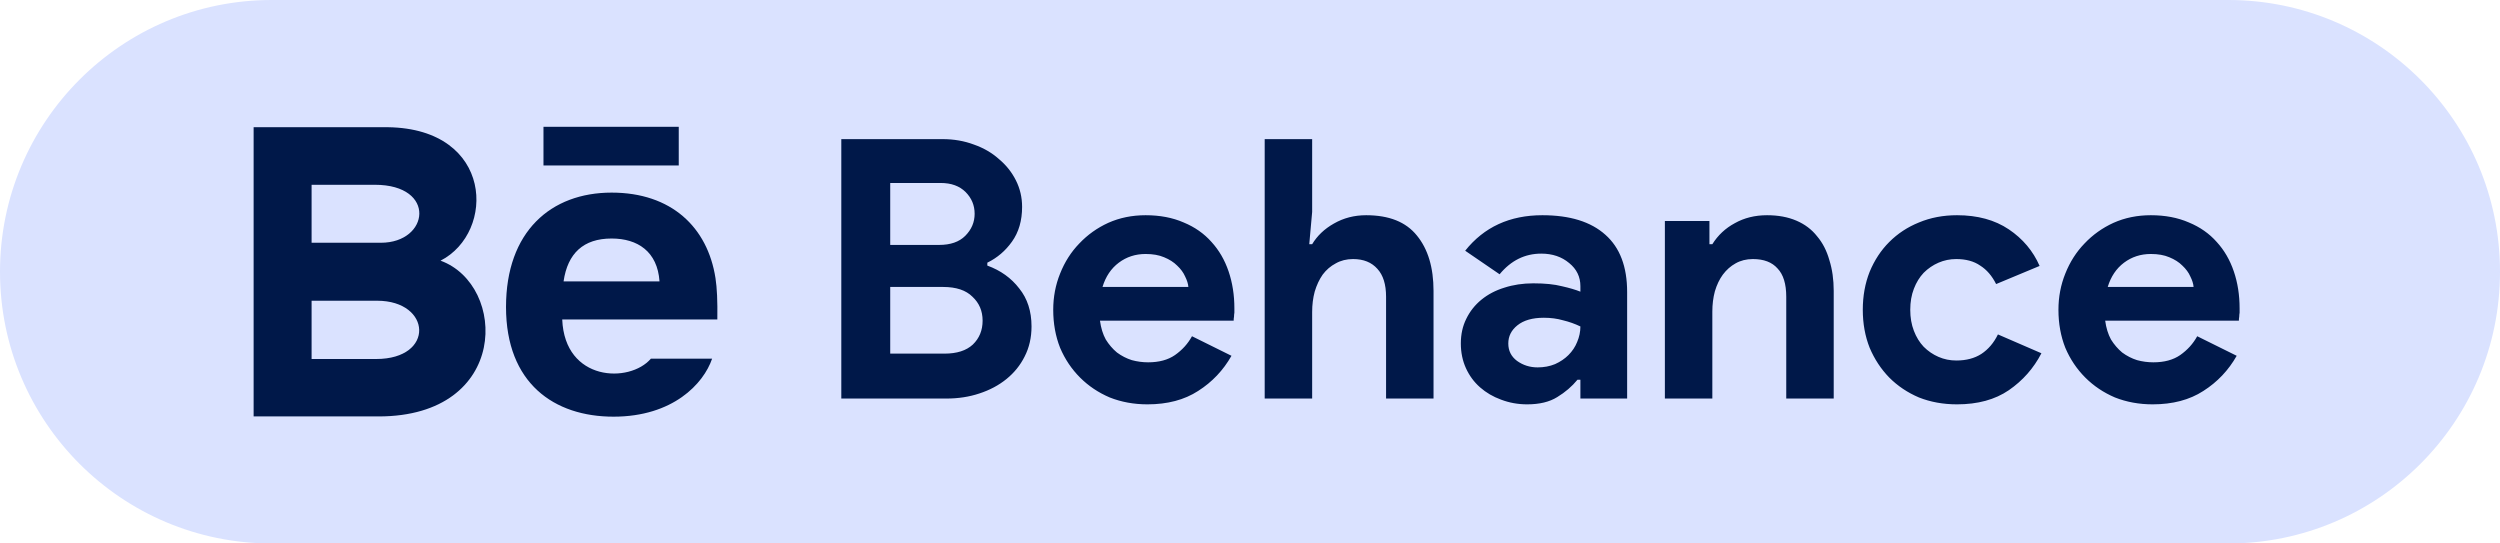 <svg width="138" height="30" viewBox="0 0 138 30" fill="none" xmlns="http://www.w3.org/2000/svg">
<path d="M0 15C0 6.716 6.716 0 15 0H123C131.284 0 138 6.716 138 15V15C138 23.284 131.284 30 123 30H15C6.716 30 0 23.284 0 15V15Z" fill="#DAE2FF"/>
<path d="M46.44 7.68H52.04C52.653 7.68 53.227 7.78 53.76 7.98C54.293 8.167 54.753 8.433 55.14 8.78C55.54 9.113 55.853 9.507 56.08 9.96C56.307 10.413 56.42 10.9 56.42 11.42C56.42 12.18 56.233 12.82 55.86 13.34C55.5 13.847 55.047 14.233 54.5 14.5V14.66C55.233 14.927 55.82 15.347 56.26 15.92C56.713 16.48 56.94 17.18 56.94 18.02C56.94 18.633 56.813 19.187 56.56 19.68C56.32 20.16 55.987 20.573 55.56 20.92C55.133 21.267 54.633 21.533 54.06 21.72C53.5 21.907 52.893 22 52.24 22H46.44V7.68ZM51.84 13.52C52.467 13.52 52.947 13.353 53.28 13.02C53.627 12.673 53.8 12.267 53.8 11.8C53.8 11.333 53.633 10.933 53.3 10.6C52.967 10.267 52.507 10.1 51.92 10.1H49.14V13.52H51.84ZM52.14 19.52C52.82 19.52 53.34 19.353 53.7 19.02C54.06 18.673 54.24 18.233 54.24 17.7C54.24 17.167 54.053 16.727 53.68 16.38C53.32 16.02 52.78 15.84 52.06 15.84H49.14V19.52H52.14ZM67.978 19.64C67.525 20.44 66.912 21.087 66.138 21.58C65.378 22.073 64.445 22.32 63.338 22.32C62.592 22.32 61.898 22.193 61.258 21.94C60.632 21.673 60.085 21.307 59.618 20.84C59.151 20.373 58.785 19.827 58.518 19.2C58.265 18.56 58.138 17.86 58.138 17.1C58.138 16.393 58.265 15.727 58.518 15.1C58.772 14.46 59.125 13.907 59.578 13.44C60.032 12.96 60.565 12.58 61.178 12.3C61.805 12.02 62.492 11.88 63.238 11.88C64.025 11.88 64.725 12.013 65.338 12.28C65.951 12.533 66.465 12.893 66.878 13.36C67.291 13.813 67.605 14.353 67.818 14.98C68.031 15.607 68.138 16.287 68.138 17.02C68.138 17.113 68.138 17.193 68.138 17.26C68.125 17.34 68.118 17.413 68.118 17.48C68.105 17.547 68.098 17.62 68.098 17.7H60.718C60.772 18.1 60.878 18.447 61.038 18.74C61.212 19.02 61.418 19.26 61.658 19.46C61.911 19.647 62.185 19.787 62.478 19.88C62.772 19.96 63.072 20 63.378 20C63.978 20 64.472 19.867 64.858 19.6C65.258 19.32 65.572 18.973 65.798 18.56L67.978 19.64ZM65.598 15.84C65.585 15.667 65.525 15.473 65.418 15.26C65.325 15.047 65.178 14.847 64.978 14.66C64.791 14.473 64.552 14.32 64.258 14.2C63.978 14.08 63.638 14.02 63.238 14.02C62.678 14.02 62.185 14.18 61.758 14.5C61.331 14.82 61.032 15.267 60.858 15.84H65.598ZM69.811 7.68H72.431V11.7L72.271 13.48H72.431C72.711 13.013 73.111 12.633 73.631 12.34C74.165 12.033 74.758 11.88 75.411 11.88C76.678 11.88 77.611 12.253 78.211 13C78.825 13.747 79.131 14.767 79.131 16.06V22H76.511V16.38C76.511 15.7 76.351 15.187 76.031 14.84C75.711 14.48 75.265 14.3 74.691 14.3C74.331 14.3 74.011 14.38 73.731 14.54C73.451 14.687 73.211 14.893 73.011 15.16C72.825 15.427 72.678 15.74 72.571 16.1C72.478 16.447 72.431 16.82 72.431 17.22V22H69.811V7.68ZM87.238 20.96H87.078C86.772 21.333 86.398 21.653 85.958 21.92C85.531 22.187 84.978 22.32 84.298 22.32C83.791 22.32 83.311 22.233 82.858 22.06C82.418 21.9 82.031 21.673 81.698 21.38C81.365 21.087 81.105 20.733 80.918 20.32C80.731 19.907 80.638 19.453 80.638 18.96C80.638 18.453 80.738 18 80.938 17.6C81.138 17.187 81.418 16.833 81.778 16.54C82.138 16.247 82.558 16.027 83.038 15.88C83.531 15.72 84.065 15.64 84.638 15.64C85.278 15.64 85.805 15.693 86.218 15.8C86.632 15.893 86.972 15.993 87.238 16.1V15.8C87.238 15.28 87.031 14.853 86.618 14.52C86.205 14.173 85.692 14 85.078 14C84.171 14 83.405 14.38 82.778 15.14L80.878 13.84C81.918 12.533 83.338 11.88 85.138 11.88C86.658 11.88 87.818 12.24 88.618 12.96C89.418 13.667 89.818 14.72 89.818 16.12V22H87.238V20.96ZM87.238 18.02C86.931 17.873 86.612 17.76 86.278 17.68C85.958 17.587 85.605 17.54 85.218 17.54C84.591 17.54 84.105 17.68 83.758 17.96C83.425 18.227 83.258 18.56 83.258 18.96C83.258 19.36 83.418 19.68 83.738 19.92C84.072 20.16 84.451 20.28 84.878 20.28C85.225 20.28 85.545 20.22 85.838 20.1C86.132 19.967 86.378 19.8 86.578 19.6C86.791 19.387 86.951 19.147 87.058 18.88C87.178 18.6 87.238 18.313 87.238 18.02ZM94.361 13.48H94.521C94.828 12.987 95.241 12.6 95.761 12.32C96.281 12.027 96.875 11.88 97.541 11.88C98.155 11.88 98.695 11.98 99.161 12.18C99.628 12.38 100.008 12.667 100.301 13.04C100.608 13.4 100.835 13.84 100.981 14.36C101.141 14.867 101.221 15.433 101.221 16.06V22H98.601V16.38C98.601 15.673 98.441 15.153 98.121 14.82C97.815 14.473 97.361 14.3 96.761 14.3C96.401 14.3 96.081 14.38 95.801 14.54C95.535 14.687 95.301 14.893 95.101 15.16C94.915 15.413 94.768 15.72 94.661 16.08C94.568 16.427 94.521 16.8 94.521 17.2V22H91.901V12.2H94.361V13.48ZM112.686 19.5C112.259 20.327 111.659 21.007 110.886 21.54C110.126 22.06 109.172 22.32 108.026 22.32C107.266 22.32 106.566 22.193 105.926 21.94C105.299 21.673 104.752 21.307 104.286 20.84C103.832 20.373 103.472 19.827 103.206 19.2C102.952 18.56 102.826 17.86 102.826 17.1C102.826 16.34 102.952 15.64 103.206 15C103.472 14.36 103.832 13.813 104.286 13.36C104.752 12.893 105.299 12.533 105.926 12.28C106.566 12.013 107.266 11.88 108.026 11.88C109.159 11.88 110.112 12.14 110.886 12.66C111.659 13.18 112.226 13.853 112.586 14.68L110.186 15.68C109.959 15.227 109.666 14.887 109.306 14.66C108.959 14.42 108.519 14.3 107.986 14.3C107.639 14.3 107.312 14.367 107.006 14.5C106.699 14.633 106.426 14.82 106.186 15.06C105.959 15.3 105.779 15.593 105.646 15.94C105.512 16.287 105.446 16.673 105.446 17.1C105.446 17.527 105.512 17.913 105.646 18.26C105.779 18.607 105.959 18.9 106.186 19.14C106.426 19.38 106.699 19.567 107.006 19.7C107.312 19.833 107.639 19.9 107.986 19.9C108.532 19.9 108.992 19.78 109.366 19.54C109.752 19.287 110.059 18.927 110.286 18.46L112.686 19.5ZM123.466 19.64C123.013 20.44 122.4 21.087 121.626 21.58C120.866 22.073 119.933 22.32 118.826 22.32C118.08 22.32 117.386 22.193 116.746 21.94C116.12 21.673 115.573 21.307 115.106 20.84C114.64 20.373 114.273 19.827 114.006 19.2C113.753 18.56 113.626 17.86 113.626 17.1C113.626 16.393 113.753 15.727 114.006 15.1C114.26 14.46 114.613 13.907 115.066 13.44C115.52 12.96 116.053 12.58 116.666 12.3C117.293 12.02 117.98 11.88 118.726 11.88C119.513 11.88 120.213 12.013 120.826 12.28C121.44 12.533 121.953 12.893 122.366 13.36C122.78 13.813 123.093 14.353 123.306 14.98C123.52 15.607 123.626 16.287 123.626 17.02C123.626 17.113 123.626 17.193 123.626 17.26C123.613 17.34 123.606 17.413 123.606 17.48C123.593 17.547 123.586 17.62 123.586 17.7H116.206C116.26 18.1 116.366 18.447 116.526 18.74C116.7 19.02 116.906 19.26 117.146 19.46C117.4 19.647 117.673 19.787 117.966 19.88C118.26 19.96 118.56 20 118.866 20C119.466 20 119.96 19.867 120.346 19.6C120.746 19.32 121.06 18.973 121.286 18.56L123.466 19.64ZM121.086 15.84C121.073 15.667 121.013 15.473 120.906 15.26C120.813 15.047 120.666 14.847 120.466 14.66C120.28 14.473 120.04 14.32 119.746 14.2C119.466 14.08 119.126 14.02 118.726 14.02C118.166 14.02 117.673 14.18 117.246 14.5C116.82 14.82 116.52 15.267 116.346 15.84H121.086Z" fill="#001849"/>
<path d="M37.467 9.133H30V7H37.467V9.133ZM39.308 19.8C38.836 21.183 37.144 23 33.867 23C30.588 23 27.932 21.156 27.932 16.947C27.932 12.776 30.412 10.632 33.762 10.632C37.05 10.632 39.057 12.533 39.495 15.353C39.579 15.893 39.612 16.62 39.597 17.636H31.035C31.173 21.061 34.75 21.169 35.928 19.8H39.308ZM31.109 15.533H36.405C36.293 13.883 35.194 13.166 33.763 13.166C32.2 13.166 31.334 13.986 31.109 15.533ZM20.897 22.987H14V7.022H21.416C27.258 7.109 27.369 12.829 24.318 14.389C28.01 15.733 28.133 22.987 20.897 22.987V22.987ZM17.2 13.4H21.023C23.698 13.4 24.123 10.2 20.69 10.2H17.2V13.4V13.4ZM20.817 16.6H17.2V19.817H20.764C24.022 19.817 23.823 16.6 20.817 16.6V16.6Z" fill="#001849"/>
</svg>
